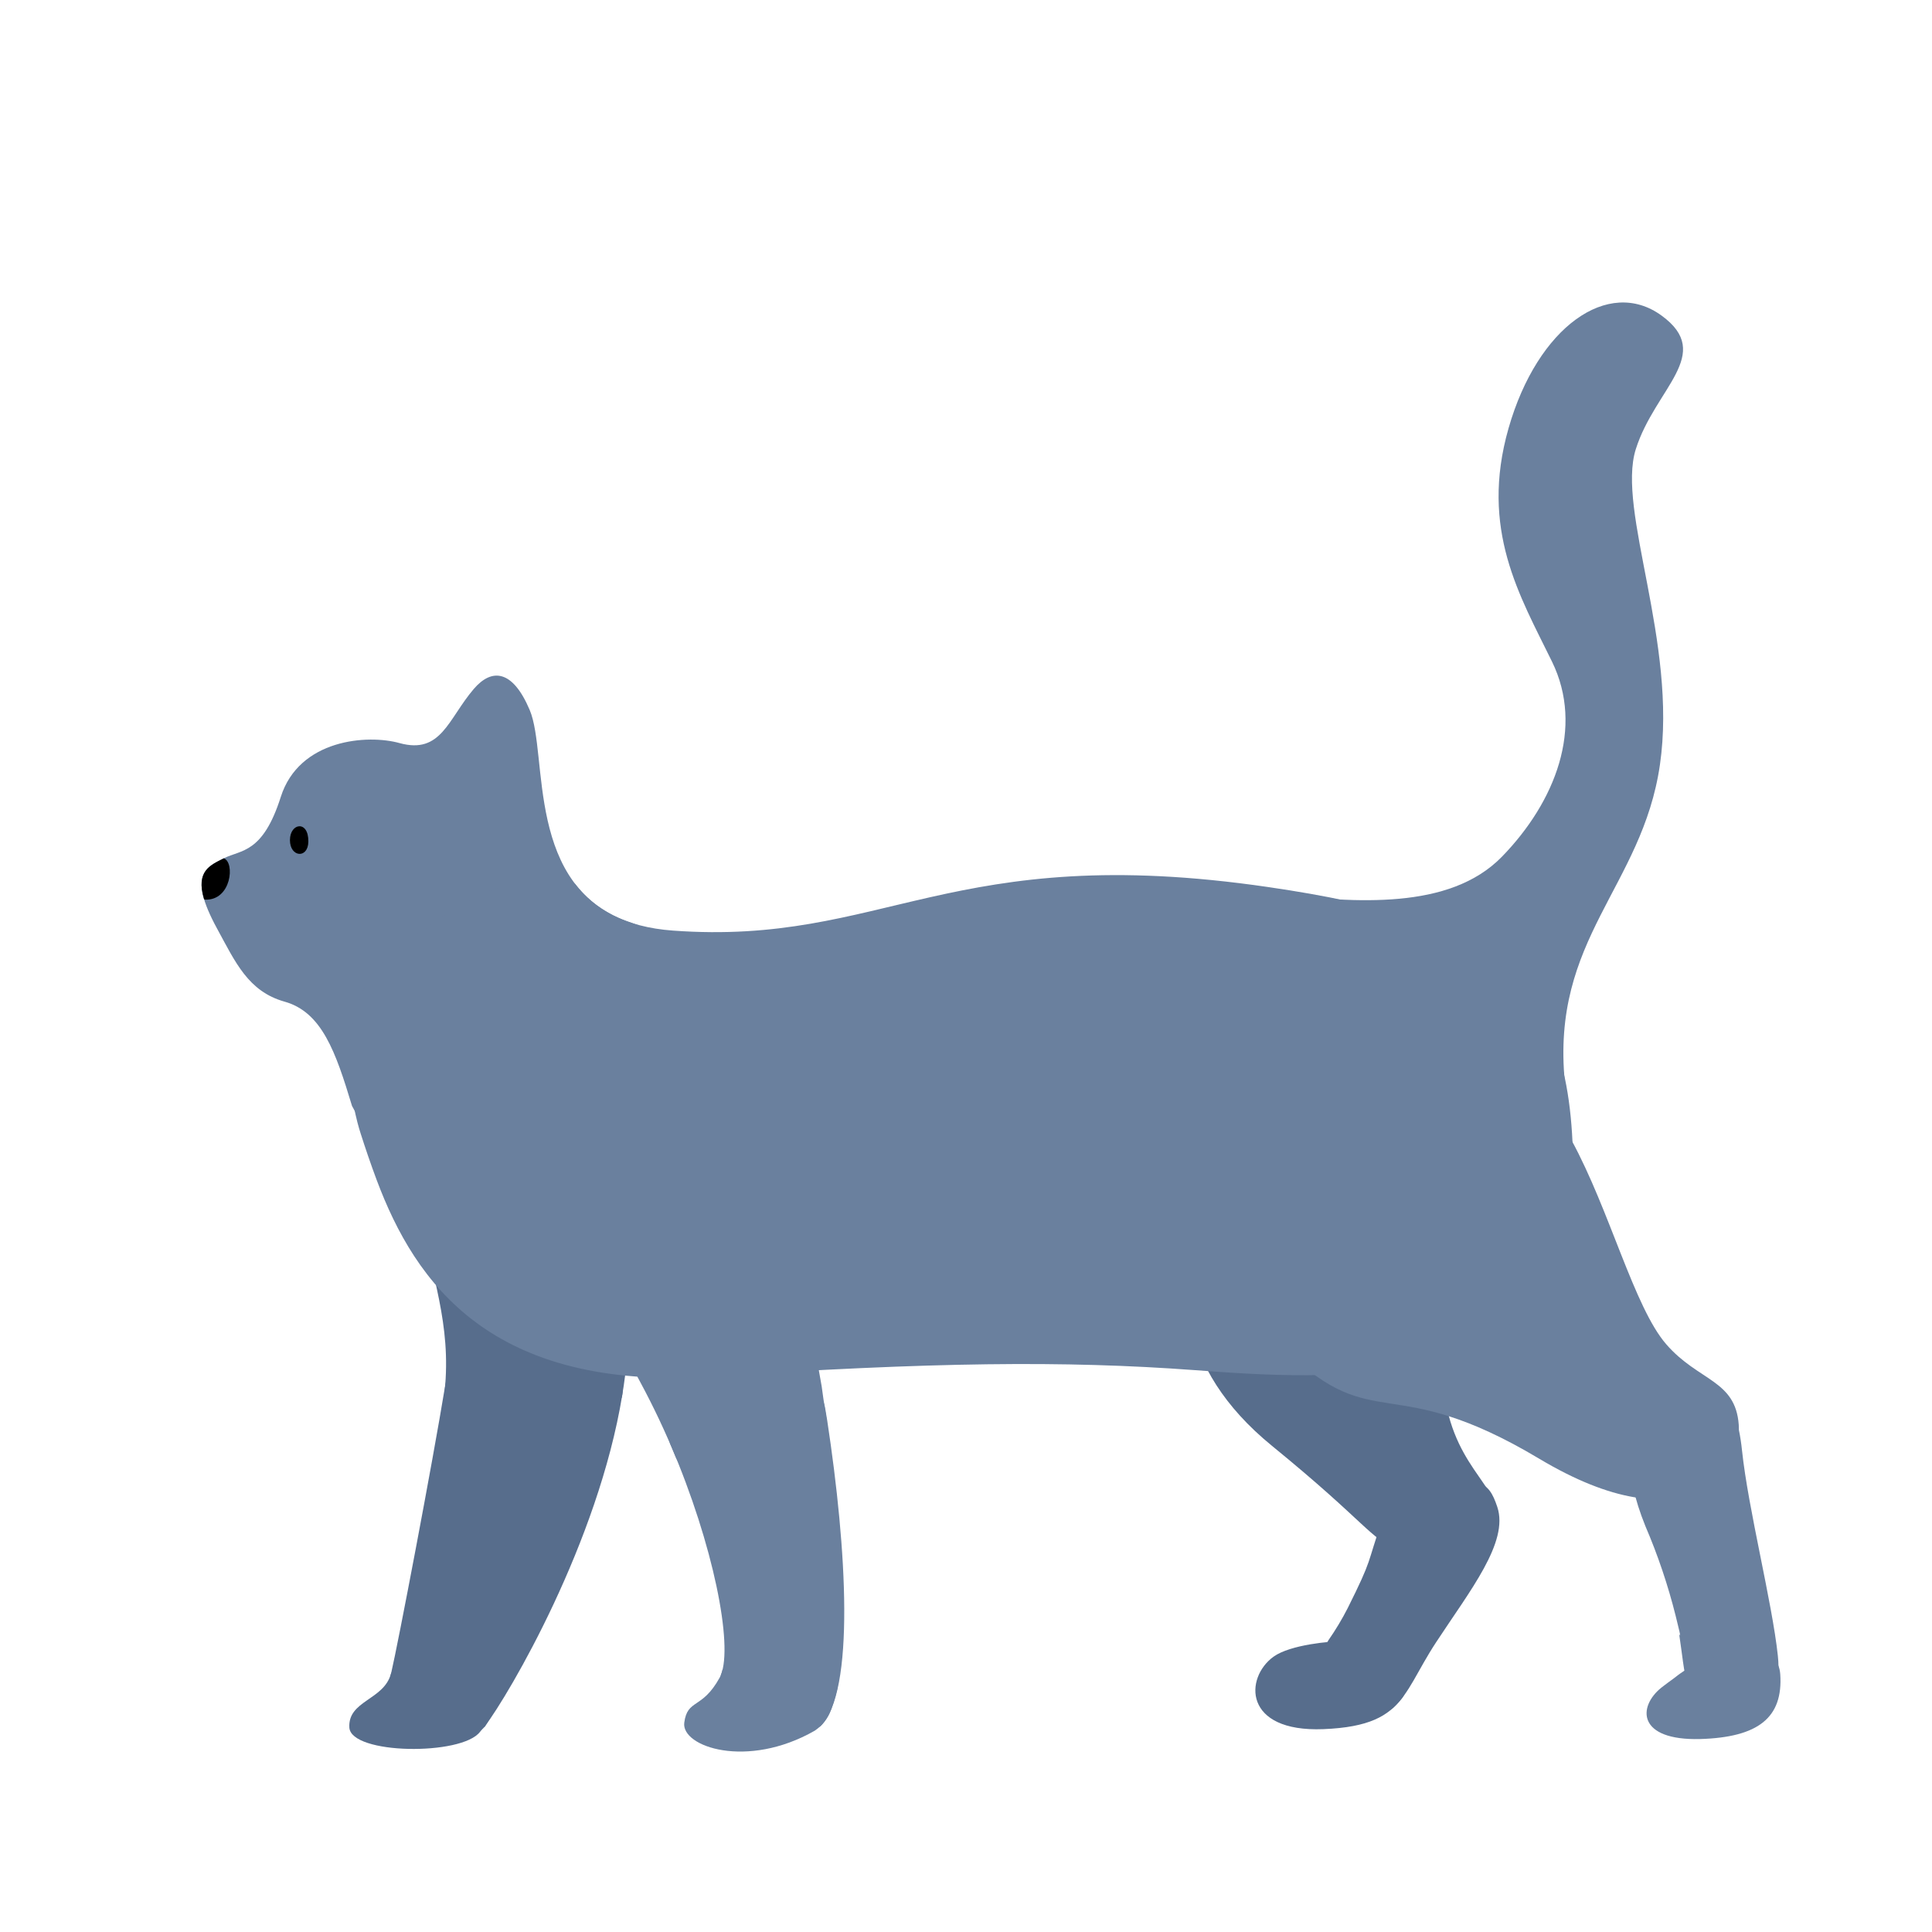 <svg id="s1" xmlns="http://www.w3.org/2000/svg" xmlns:xlink="http://www.w3.org/1999/xlink" viewBox="0 0 400 400"><g id="s3"><g id="s5"><path id="s7" d="M130,270.33C128,233.66,112,233.93,104.33,232.66C96.33,231.33,85,238.66,87,250.66C89.26,264.24,93.51,273.91,92.06,288.06C91.44,292.06,96.65,291.69,103.33,292.33C112,293.16,120.66,294.12,124.16,292.62C125.977,291.998,127.57,290.853,128.74,289.33C129.856,283.062,130.279,276.69,130,270.33Z" fill="rgb(87,109,140)" stroke="none" stroke-width="1"/><path id="s9" d="M128.84,288.79C130.78,276.33,108.66,274.5,102.34,276C96.02,277.5,94,277.42,92.19,286.75C89.52,303.08,82.34,340.67,81,346.33C80.91,346.7,80.81,347.22,80.69,347.75C79.23,355.69,79.13,357.45,87.34,358.67C91.705,359.352,96.171,358.943,100.34,357.48C105.49,350.66,123.84,319.35,128.84,288.79Z" fill="rgb(87,109,140)" stroke="none" stroke-width="1"/><path id="s11" d="M95.06,346.13C88.15,343.05,82.53,343.38,80.94,346.51C79.5,352,72,352.06,72.33,357.67C72.66,363.28,95.62,363.55,99.39,358.55C99.66,358.19,100.22,357.65,100.39,357.47C103.83,352.5,102.06,349.25,95.06,346.13Z" fill="rgb(87,109,140)" stroke="none" stroke-width="1"/></g><path id="s13" d="M324,224.17C321,194.34,340,183.67,343.67,158.34C347.34,133.01,334.67,105.67,338.67,93.01C342.67,80.35,355,73.33,344,65.33C333,57.33,318.33,67.66,312.33,88.66C306.33,109.66,314.66,123.33,321.33,136.99C328,150.65,322,166,311,177.33C300,188.66,280.33,186.66,265.33,185.33C249.33,184.66,256,209,279.66,224C303.32,239,325,251.83,324,224.17Z" fill="rgb(106,128,158)" stroke="none" stroke-width="1"/><g id="s15"><path id="s17" d="M109.67,147C106.13,138.63,101.82,138.28,98.09,142.64C92.76,148.88,91.36,156.22,82.73,153.85C76.13,152,61.94,153,58.13,165C54.39,176.77,49.9,175.9,46.34,177.7C42.78,179.5,38.78,180.96,44.94,192.25C48.73,199.2,51.38,205.25,58.88,207.37C66.65,209.53,69.5,217.78,72.88,228.97C77.81,238.6,90.51,244.4,114.65,227.33C141.07,208.65,140.86,194.5,130.89,191.1C108.57,184,113.59,156.27,109.67,147Z" fill="rgb(106,128,158)" stroke="none" stroke-width="1"/><path id="s19" d="M63.84,174.25C63.9,169.75,60.03,170.37,60.03,173.94C60.03,177.51,63.79,177.84,63.84,174.25Z" fill="rgb(0,0,0)" stroke="none" stroke-width="1"/><path id="s21" d="M42.24,186.16L42.43,186.26C47.93,186.51,48.68,178.51,46.33,177.71C43.55,179.11,40.5,180.31,42.24,186.16Z" fill="rgb(0,0,0)" stroke="none" stroke-width="1"/></g><g id="s23"><path id="s25" d="M170.81,291.75C170.6,290.51,170.37,288.9,170.12,287.03C168.84,279.5,167.41,272.4,165.99,266.34C158.09,232.49,149.32,229.67,129.99,235.34C110.66,241.01,119.32,261.67,132.66,286.34C135.354,291.348,137.78,296.495,139.93,301.76C142.57,307.09,147.29,307.86,158,306.26C170.36,304.4,172.56,302.25,170.81,291.75Z" fill="rgb(106,128,158)" stroke="none" stroke-width="1"/><path id="s27" d="M160.75,342.88C155,342.51,150.88,342.88,149.75,345.63L149.59,345.7C149.465,346.267,149.267,346.815,149,347.33C145.33,354,142.33,351.66,141.67,356.66C141.01,361.66,154.67,366.33,168.67,358.33C170.256,357.271,171.455,355.728,172.09,353.93C172.622,352.485,173.053,351.005,173.38,349.5C174.5,344.13,166.5,343.25,160.75,342.88Z" fill="rgb(106,128,158)" stroke="none" stroke-width="1"/><path id="s29" d="M169.88,357.39C177.07,350.29,175.33,320.77,171.26,294.06C170.98,292.31,170.77,291.06,170.62,290.62C168.29,283.83,155.25,285.87,147.87,287.12C140.87,288.31,137.41,296.2,138.87,299.2C147.71,319.81,151.81,340.56,149.25,346.8C149.02,356.19,153.99,358.12,158.14,358.12C161.47,358.13,167.63,358.75,169.88,357.39Z" fill="rgb(106,128,158)" stroke="none" stroke-width="1"/></g><g id="s31"><path id="s33" d="M277.42,339.83C275.81,339.78,267.18,340.46,263.67,343C257.67,347.33,257.34,358.67,274,358C283.41,357.62,287.4,355.34,290.35,351.5C290.685,351.058,290.858,350.514,290.84,349.96C290.83,340.93,282.58,340,277.42,339.83Z" fill="rgb(87,109,140)" stroke="none" stroke-width="1"/><path id="s35" d="M247.33,248.33C243.33,264.66,243.33,283,263.33,299.33C283.33,315.66,283.33,318.33,289.66,321C295.99,323.67,313.33,317.67,308.99,310C304.65,302.33,295.63,296.14,299.32,268.67C302.32,246.34,290.99,236,276.65,233C262.31,230,250.37,235.92,247.33,248.33Z" fill="rgb(87,109,140)" stroke="none" stroke-width="1"/><path id="s37" d="M310,312C308.13,306.38,306.23,305.65,294.33,307.25C289.08,307.96,287.25,311.67,286.08,315C282.88,324.15,284.33,322.33,279,333C277.836,335.273,276.519,337.464,275.06,339.56C272.11,344.43,270.55,347.13,273.91,350.5C277.27,353.87,283.51,357.05,288.34,353.67C291.83,350.56,293.46,345.89,297.34,340C304.33,329.33,312.43,319.3,310,312Z" fill="rgb(87,109,140)" stroke="none" stroke-width="1"/></g><g id="s39"><path id="s41" d="M261.33,228C247.2,242.54,248,262,266.33,279.67C284.66,297.34,288,283.67,318.66,302C349.32,320.33,360.66,304.33,359.99,295C359.32,285.67,351.66,286,344.99,278.33C338.32,270.66,333.33,250.67,325.33,236C317.33,221.33,284.33,204.33,261.33,228Z" fill="rgb(106,128,158)" stroke="none" stroke-width="1"/><path id="s43" d="M368.08,342.76C366.89,331.65,361.94,312.4,360.67,300.33C359.34,287.66,354.79,286.16,348.34,285.66C344.01,285.33,331.34,292.99,340.67,315.99C343.25,321.999,345.343,328.206,346.93,334.55C348.517,340.894,347.59,337.78,347.67,338.45C348.85,346.06,348.9,353.75,354.55,355.2C360.34,356.7,369.46,355.68,368.08,342.76Z" fill="rgb(106,128,158)" stroke="none" stroke-width="1"/><path id="s45" d="M368.58,346.61C368.15,340.72,361.37,342.06,357.87,342.61C353.796,343.115,349.944,344.75,346.75,347.33C346,347.86,344.36,349.1,344,349.38C339,353.38,339,360.38,352,360.05C364,359.69,369.2,355.66,368.58,346.61Z" fill="rgb(106,128,158)" stroke="none" stroke-width="1"/></g><path id="s47" d="M262.67,183.67C196.67,174,183.1,195.86,139.34,192.67C129.28,191.94,123.05,188.17,119.09,183.03C110.7,178.03,95.99,185.8,81.5,197.25C66,209.5,74.7,234.78,74.7,234.78C75.63,237.69,76.7,240.86,78,244.34C86,265.67,101.67,288,147.33,285C192.99,282,220.33,281.67,247.33,283.67C274.33,285.67,324.66,289.34,325.66,246C326.66,202.66,310.2,190.63,262.67,183.67Z" fill="rgb(106,128,158)" stroke="none" stroke-width="1"/></g></svg>
